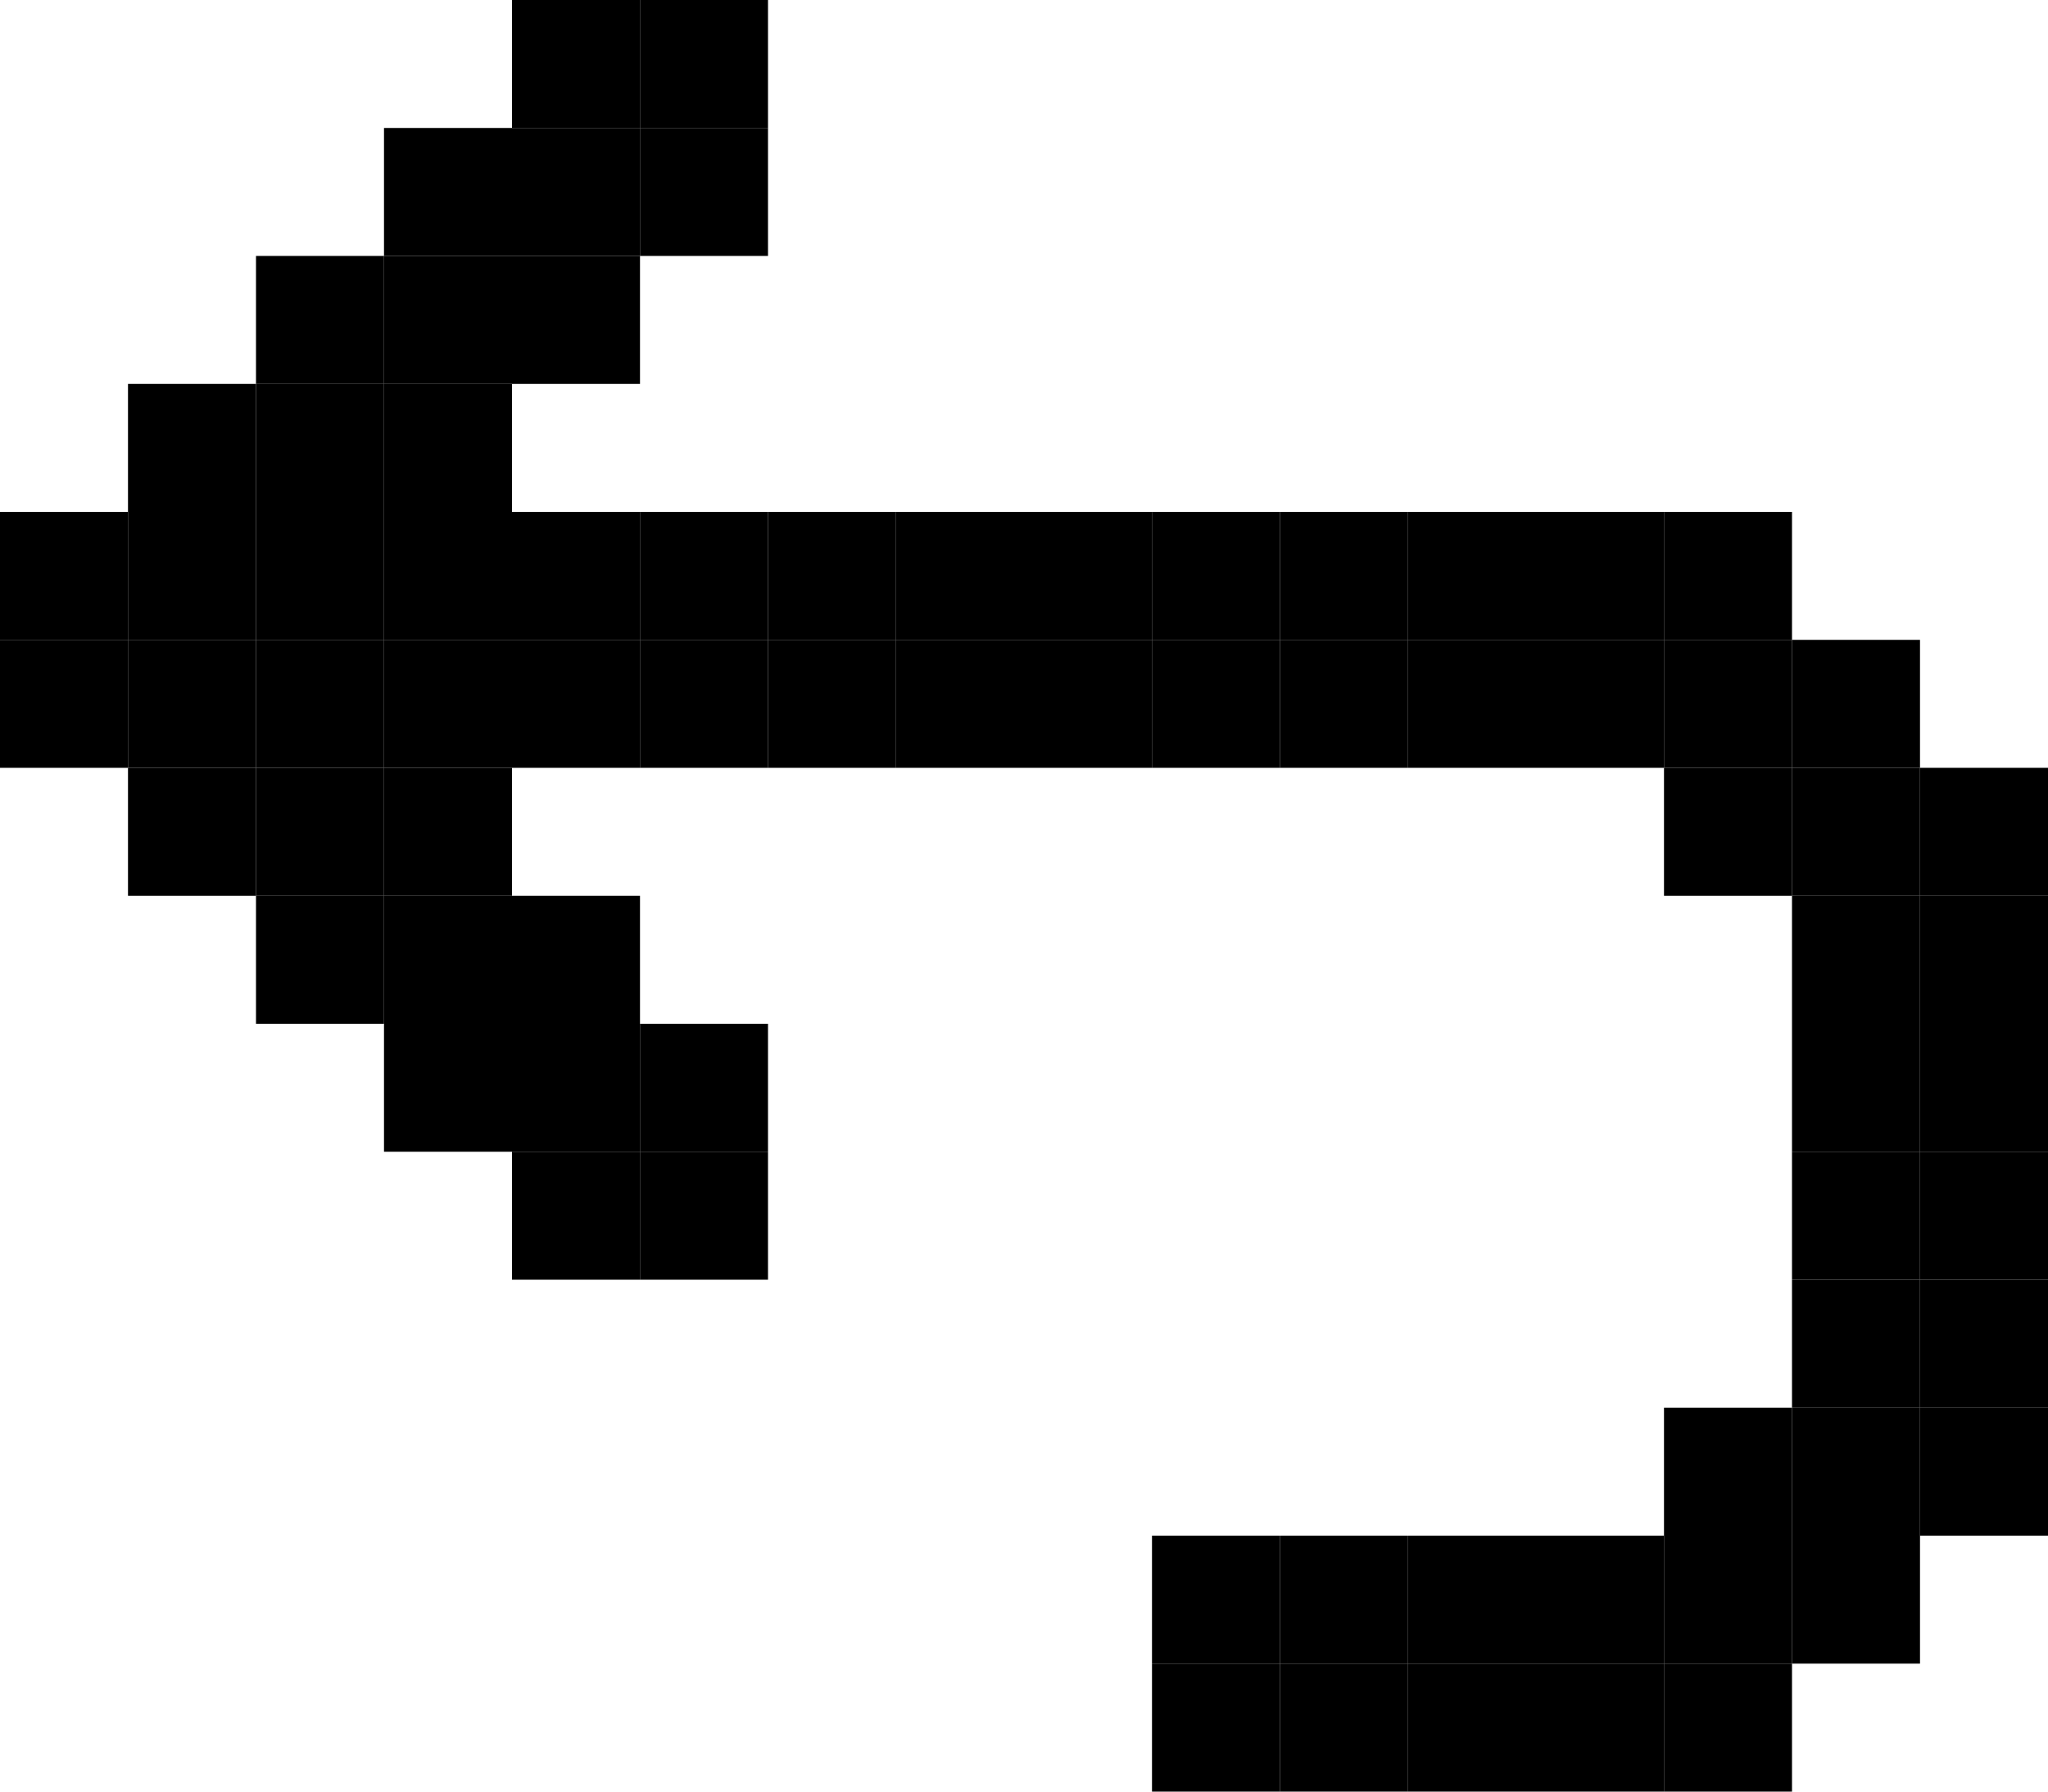 <svg width="24" height="21" viewBox="0 0 24 21" fill="none" xmlns="http://www.w3.org/2000/svg">
<rect x="15" y="19.5" width="1.5" height="1.5" fill="black"/>
<rect x="18" y="19.5" width="1.5" height="1.5" fill="black"/>
<rect x="19.5" y="19.5" width="1.5" height="1.5" fill="black"/>
<rect x="15" y="18" width="1.5" height="1.5" fill="black"/>
<rect x="18" y="18" width="1.5" height="1.5" fill="black"/>
<rect x="19.5" y="18" width="1.5" height="1.5" fill="black"/>
<rect x="19.5" y="16.5" width="1.5" height="1.5" fill="black"/>
<rect x="21" y="16.5" width="1.5" height="1.5" fill="black"/>
<rect x="21" y="15" width="1.5" height="1.5" fill="black"/>
<rect x="21" y="13.5" width="1.5" height="1.5" fill="black"/>
<rect x="21" y="12" width="1.5" height="1.5" fill="black"/>
<rect x="21" y="10.5" width="1.5" height="1.5" fill="black"/>
<rect x="21" y="9" width="1.5" height="1.5" fill="black"/>
<rect x="19.5" y="9" width="1.5" height="1.5" fill="black"/>
<rect x="19.5" y="7.5" width="1.5" height="1.5" fill="black"/>
<rect x="18" y="7.5" width="1.5" height="1.5" fill="black"/>
<rect x="16.5" y="7.5" width="1.5" height="1.5" fill="black"/>
<rect x="15" y="7.5" width="1.5" height="1.5" fill="black"/>
<rect x="13.5" y="7.5" width="1.5" height="1.5" fill="black"/>
<rect x="12" y="7.5" width="1.5" height="1.5" fill="black"/>
<rect x="10.5" y="7.5" width="1.5" height="1.5" fill="black"/>
<rect x="9" y="7.5" width="1.5" height="1.5" fill="black"/>
<rect x="7.5" y="7.5" width="1.5" height="1.5" fill="black"/>
<rect x="6" y="7.5" width="1.5" height="1.5" fill="black"/>
<rect x="4.5" y="7.5" width="1.5" height="1.5" fill="black"/>
<rect x="3" y="7.5" width="1.5" height="1.5" fill="black"/>
<rect x="1.5" y="7.5" width="1.5" height="1.5" fill="black"/>
<rect y="7.5" width="1.5" height="1.5" fill="black"/>
<rect x="18" y="6" width="1.5" height="1.5" fill="black"/>
<rect x="19.5" y="6" width="1.5" height="1.5" fill="black"/>
<rect x="16.5" y="6" width="1.5" height="1.5" fill="black"/>
<rect x="15" y="6" width="1.5" height="1.5" fill="black"/>
<rect x="13.5" y="6" width="1.5" height="1.5" fill="black"/>
<rect x="12" y="6" width="1.5" height="1.5" fill="black"/>
<rect x="10.5" y="6" width="1.5" height="1.5" fill="black"/>
<rect x="9" y="6" width="1.5" height="1.5" fill="black"/>
<rect x="7.5" y="6" width="1.5" height="1.5" fill="black"/>
<rect x="6" y="6" width="1.5" height="1.5" fill="black"/>
<rect x="6" y="3" width="1.5" height="1.5" fill="black"/>
<rect x="6" y="1.5" width="1.5" height="1.5" fill="black"/>
<rect x="6" width="1.5" height="1.5" fill="black"/>
<rect x="7.5" y="1.5" width="1.5" height="1.5" fill="black"/>
<rect x="7.5" width="1.5" height="1.5" fill="black"/>
<rect x="4.5" y="6" width="1.5" height="1.5" fill="black"/>
<rect x="4.5" y="4.5" width="1.5" height="1.5" fill="black"/>
<rect x="4.5" y="3" width="1.5" height="1.5" fill="black"/>
<rect x="4.5" y="1.5" width="1.5" height="1.5" fill="black"/>
<rect x="4.5" y="9" width="1.5" height="1.5" fill="black"/>
<rect x="4.5" y="10.5" width="1.5" height="1.5" fill="black"/>
<rect x="6" y="12" width="1.5" height="1.5" fill="black"/>
<rect x="6" y="10.5" width="1.5" height="1.5" fill="black"/>
<rect x="7.5" y="13.5" width="1.5" height="1.5" fill="black"/>
<rect x="7.5" y="12" width="1.5" height="1.5" fill="black"/>
<rect x="3" y="6" width="1.5" height="1.5" fill="black"/>
<rect x="3" y="4.5" width="1.5" height="1.5" fill="black"/>
<rect x="3" y="3" width="1.5" height="1.5" fill="black"/>
<rect x="3" y="9" width="1.5" height="1.5" fill="black"/>
<rect x="3" y="10.5" width="1.5" height="1.5" fill="black"/>
<rect x="4.5" y="12" width="1.5" height="1.5" fill="black"/>
<rect x="6" y="13.5" width="1.5" height="1.5" fill="black"/>
<rect x="1.5" y="6" width="1.5" height="1.5" fill="black"/>
<rect x="1.5" y="4.5" width="1.5" height="1.5" fill="black"/>
<rect x="1.5" y="9" width="1.5" height="1.5" fill="black"/>
<rect y="6" width="1.5" height="1.5" fill="black"/>
<rect x="21" y="7.5" width="1.5" height="1.5" fill="black"/>
<rect x="22.5" y="16.5" width="1.5" height="1.5" fill="black"/>
<rect x="22.5" y="15" width="1.5" height="1.5" fill="black"/>
<rect x="22.5" y="13.5" width="1.5" height="1.5" fill="black"/>
<rect x="22.5" y="12" width="1.5" height="1.5" fill="black"/>
<rect x="22.5" y="10.5" width="1.5" height="1.5" fill="black"/>
<rect x="22.5" y="9" width="1.5" height="1.5" fill="black"/>
<rect x="21" y="18" width="1.5" height="1.5" fill="black"/>
<rect x="13.5" y="18" width="1.5" height="1.5" fill="black"/>
<rect x="16.5" y="18" width="1.5" height="1.5" fill="black"/>
<rect x="13.5" y="19.5" width="1.5" height="1.5" fill="black"/>
<rect x="16.5" y="19.5" width="1.5" height="1.5" fill="black"/>
</svg>
